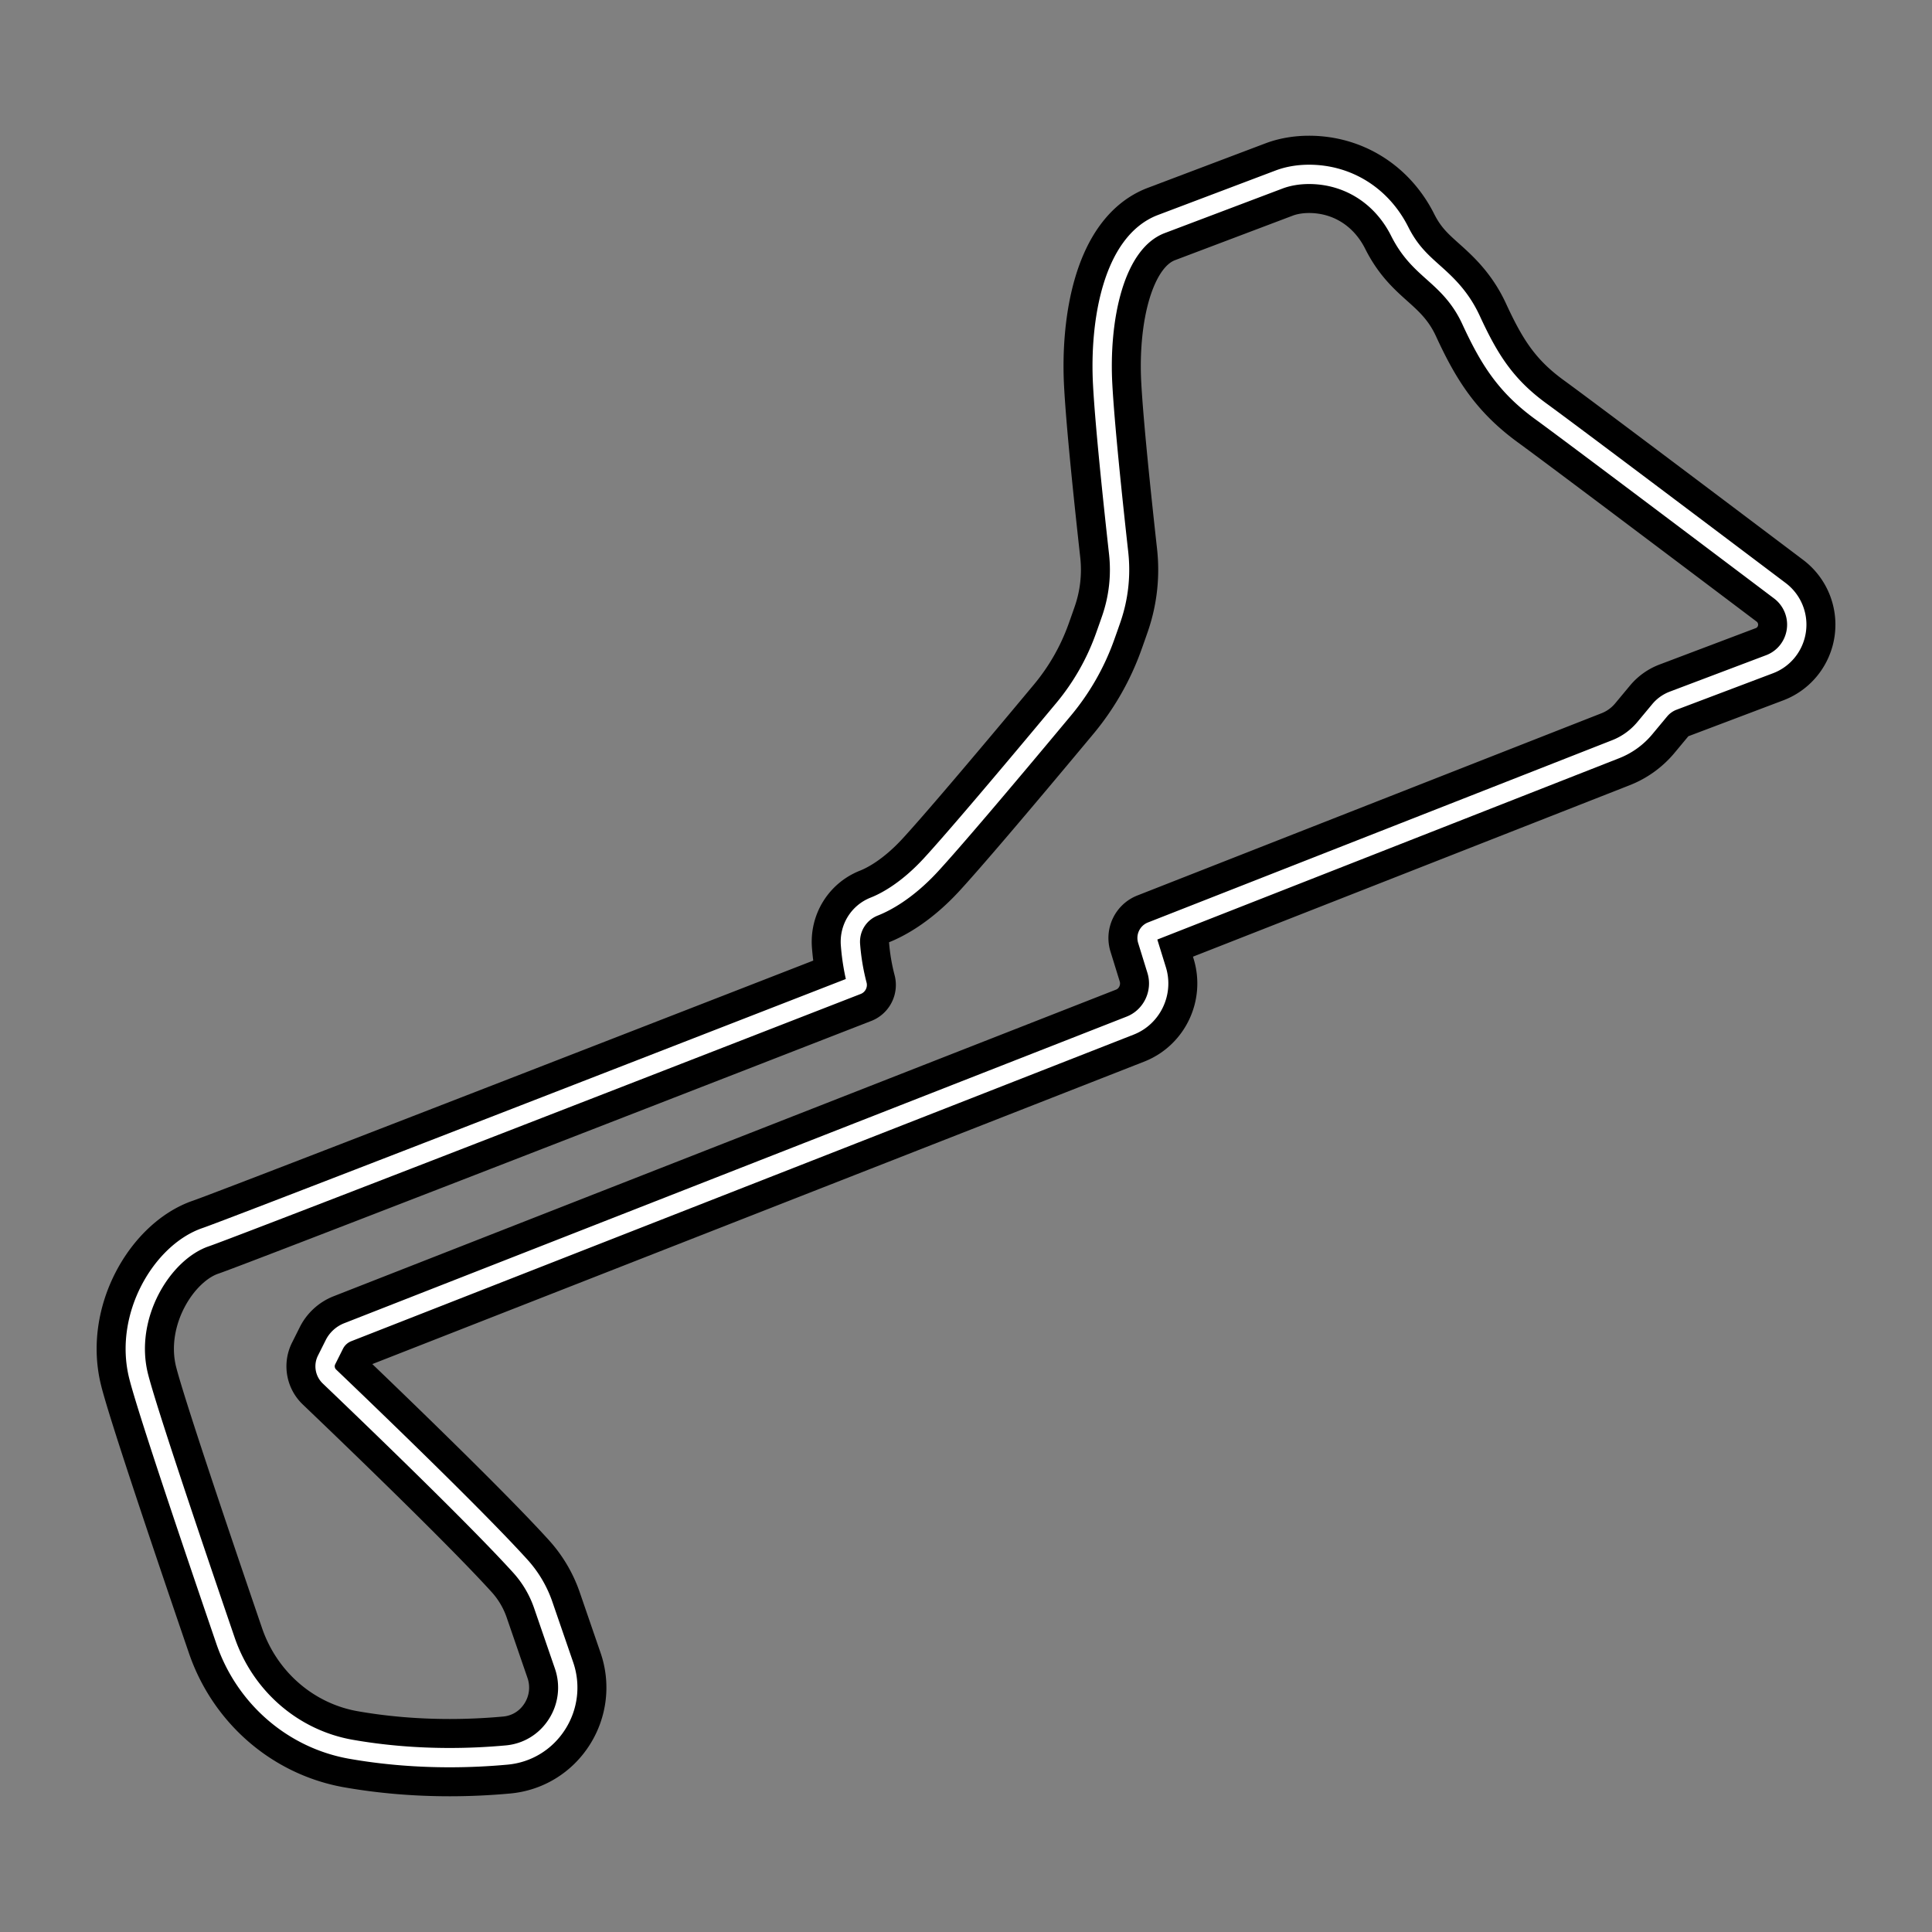 <svg xml:space="preserve" width="500" height="500" xmlns="http://www.w3.org/2000/svg">
    <rect width="100%" height="100%" fill="#808080" stroke="none"/>
    <path style="fill:none;stroke:#000;stroke-width:20;stroke-dasharray:none;stroke-opacity:1;stroke-linejoin:round" d="M460.653 152.899c-15.934-12.021-53.85-40.604-61.805-46.388-9.129-6.63-13.413-13.439-18.137-23.683-2.806-6.084-6.546-9.434-9.847-12.389-3.101-2.78-6.037-5.406-8.62-10.544-4.643-9.248-13.422-14.769-23.479-14.769-2.761 0-5.433.458-7.72 1.322l-30.46 11.52c-12.639 4.778-16.095 25.361-15.216 41.533.555 10.348 2.557 29.442 4.135 43.64a38.96 38.96 0 0 1-1.908 17.066 405.813 405.813 0 0 1-1.673 4.743 61.681 61.681 0 0 1-10.64 18.586c-16.79 20.154-28.988 34.455-34.342 40.271-6.321 6.867-11.914 9.719-14.685 10.81-4.02 1.583-6.492 5.564-6.152 9.902a58.379 58.379 0 0 0 1.742 10.385c-77.82 30.299-162.98 63.356-168.612 65.27-11.29 3.844-21.317 20.447-17.333 36.095 2.237 8.749 13.448 41.99 22.462 68.339 5.033 14.693 17.467 25.462 32.458 28.1 8.18 1.438 16.783 2.166 25.562 2.166 4.908 0 9.877-.23 14.76-.678 5.349-.49 10.093-3.388 13.004-7.947a17.577 17.577 0 0 0 1.813-15.28l-5.359-15.57a28.94 28.94 0 0 0-5.947-10.082c-11.456-12.638-38.356-38.528-49.391-49.072a3.66 3.66 0 0 1-.74-4.3l1.993-3.98a6.56 6.56 0 0 1 3.486-3.192l202.488-79.349c5.643-2.214 8.654-8.517 6.856-14.35l-2.407-7.782c-.28-.91.185-1.89 1.064-2.232l120.16-47.178a18.727 18.727 0 0 0 7.515-5.434l3.85-4.628a8.418 8.418 0 0 1 3.496-2.488l24.938-9.431c3.715-1.403 6.367-4.734 6.93-8.694a10.988 10.988 0 0 0-4.239-10.308z"/>
    <path style="fill:none;stroke:#fff;stroke-width:5;stroke-dasharray:none;stroke-opacity:1;stroke-linejoin:round" d="M460.653 152.899c-15.934-12.021-53.85-40.604-61.805-46.388-9.129-6.63-13.413-13.439-18.137-23.683-2.806-6.084-6.546-9.434-9.847-12.389-3.101-2.78-6.037-5.406-8.62-10.544-4.643-9.248-13.422-14.769-23.479-14.769-2.761 0-5.433.458-7.72 1.322l-30.46 11.52c-12.639 4.778-16.095 25.361-15.216 41.533.555 10.348 2.557 29.442 4.135 43.64a38.96 38.96 0 0 1-1.908 17.066 405.813 405.813 0 0 1-1.673 4.743 61.681 61.681 0 0 1-10.64 18.586c-16.79 20.154-28.988 34.455-34.342 40.271-6.321 6.867-11.914 9.719-14.685 10.81-4.02 1.583-6.492 5.564-6.152 9.902a58.379 58.379 0 0 0 1.742 10.385c-77.82 30.299-162.98 63.356-168.612 65.27-11.29 3.844-21.317 20.447-17.333 36.095 2.237 8.749 13.448 41.99 22.462 68.339 5.033 14.693 17.467 25.462 32.458 28.1 8.18 1.438 16.783 2.166 25.562 2.166 4.908 0 9.877-.23 14.76-.678 5.349-.49 10.093-3.388 13.004-7.947a17.577 17.577 0 0 0 1.813-15.28l-5.359-15.57a28.94 28.94 0 0 0-5.947-10.082c-11.456-12.638-38.356-38.528-49.391-49.072a3.66 3.66 0 0 1-.74-4.3l1.993-3.98a6.56 6.56 0 0 1 3.486-3.192l202.488-79.349c5.643-2.214 8.654-8.517 6.856-14.35l-2.407-7.782c-.28-.91.185-1.89 1.064-2.232l120.16-47.178a18.727 18.727 0 0 0 7.515-5.434l3.85-4.628a8.418 8.418 0 0 1 3.496-2.488l24.938-9.431c3.715-1.403 6.367-4.734 6.93-8.694a10.988 10.988 0 0 0-4.239-10.308z"/>
</svg>
